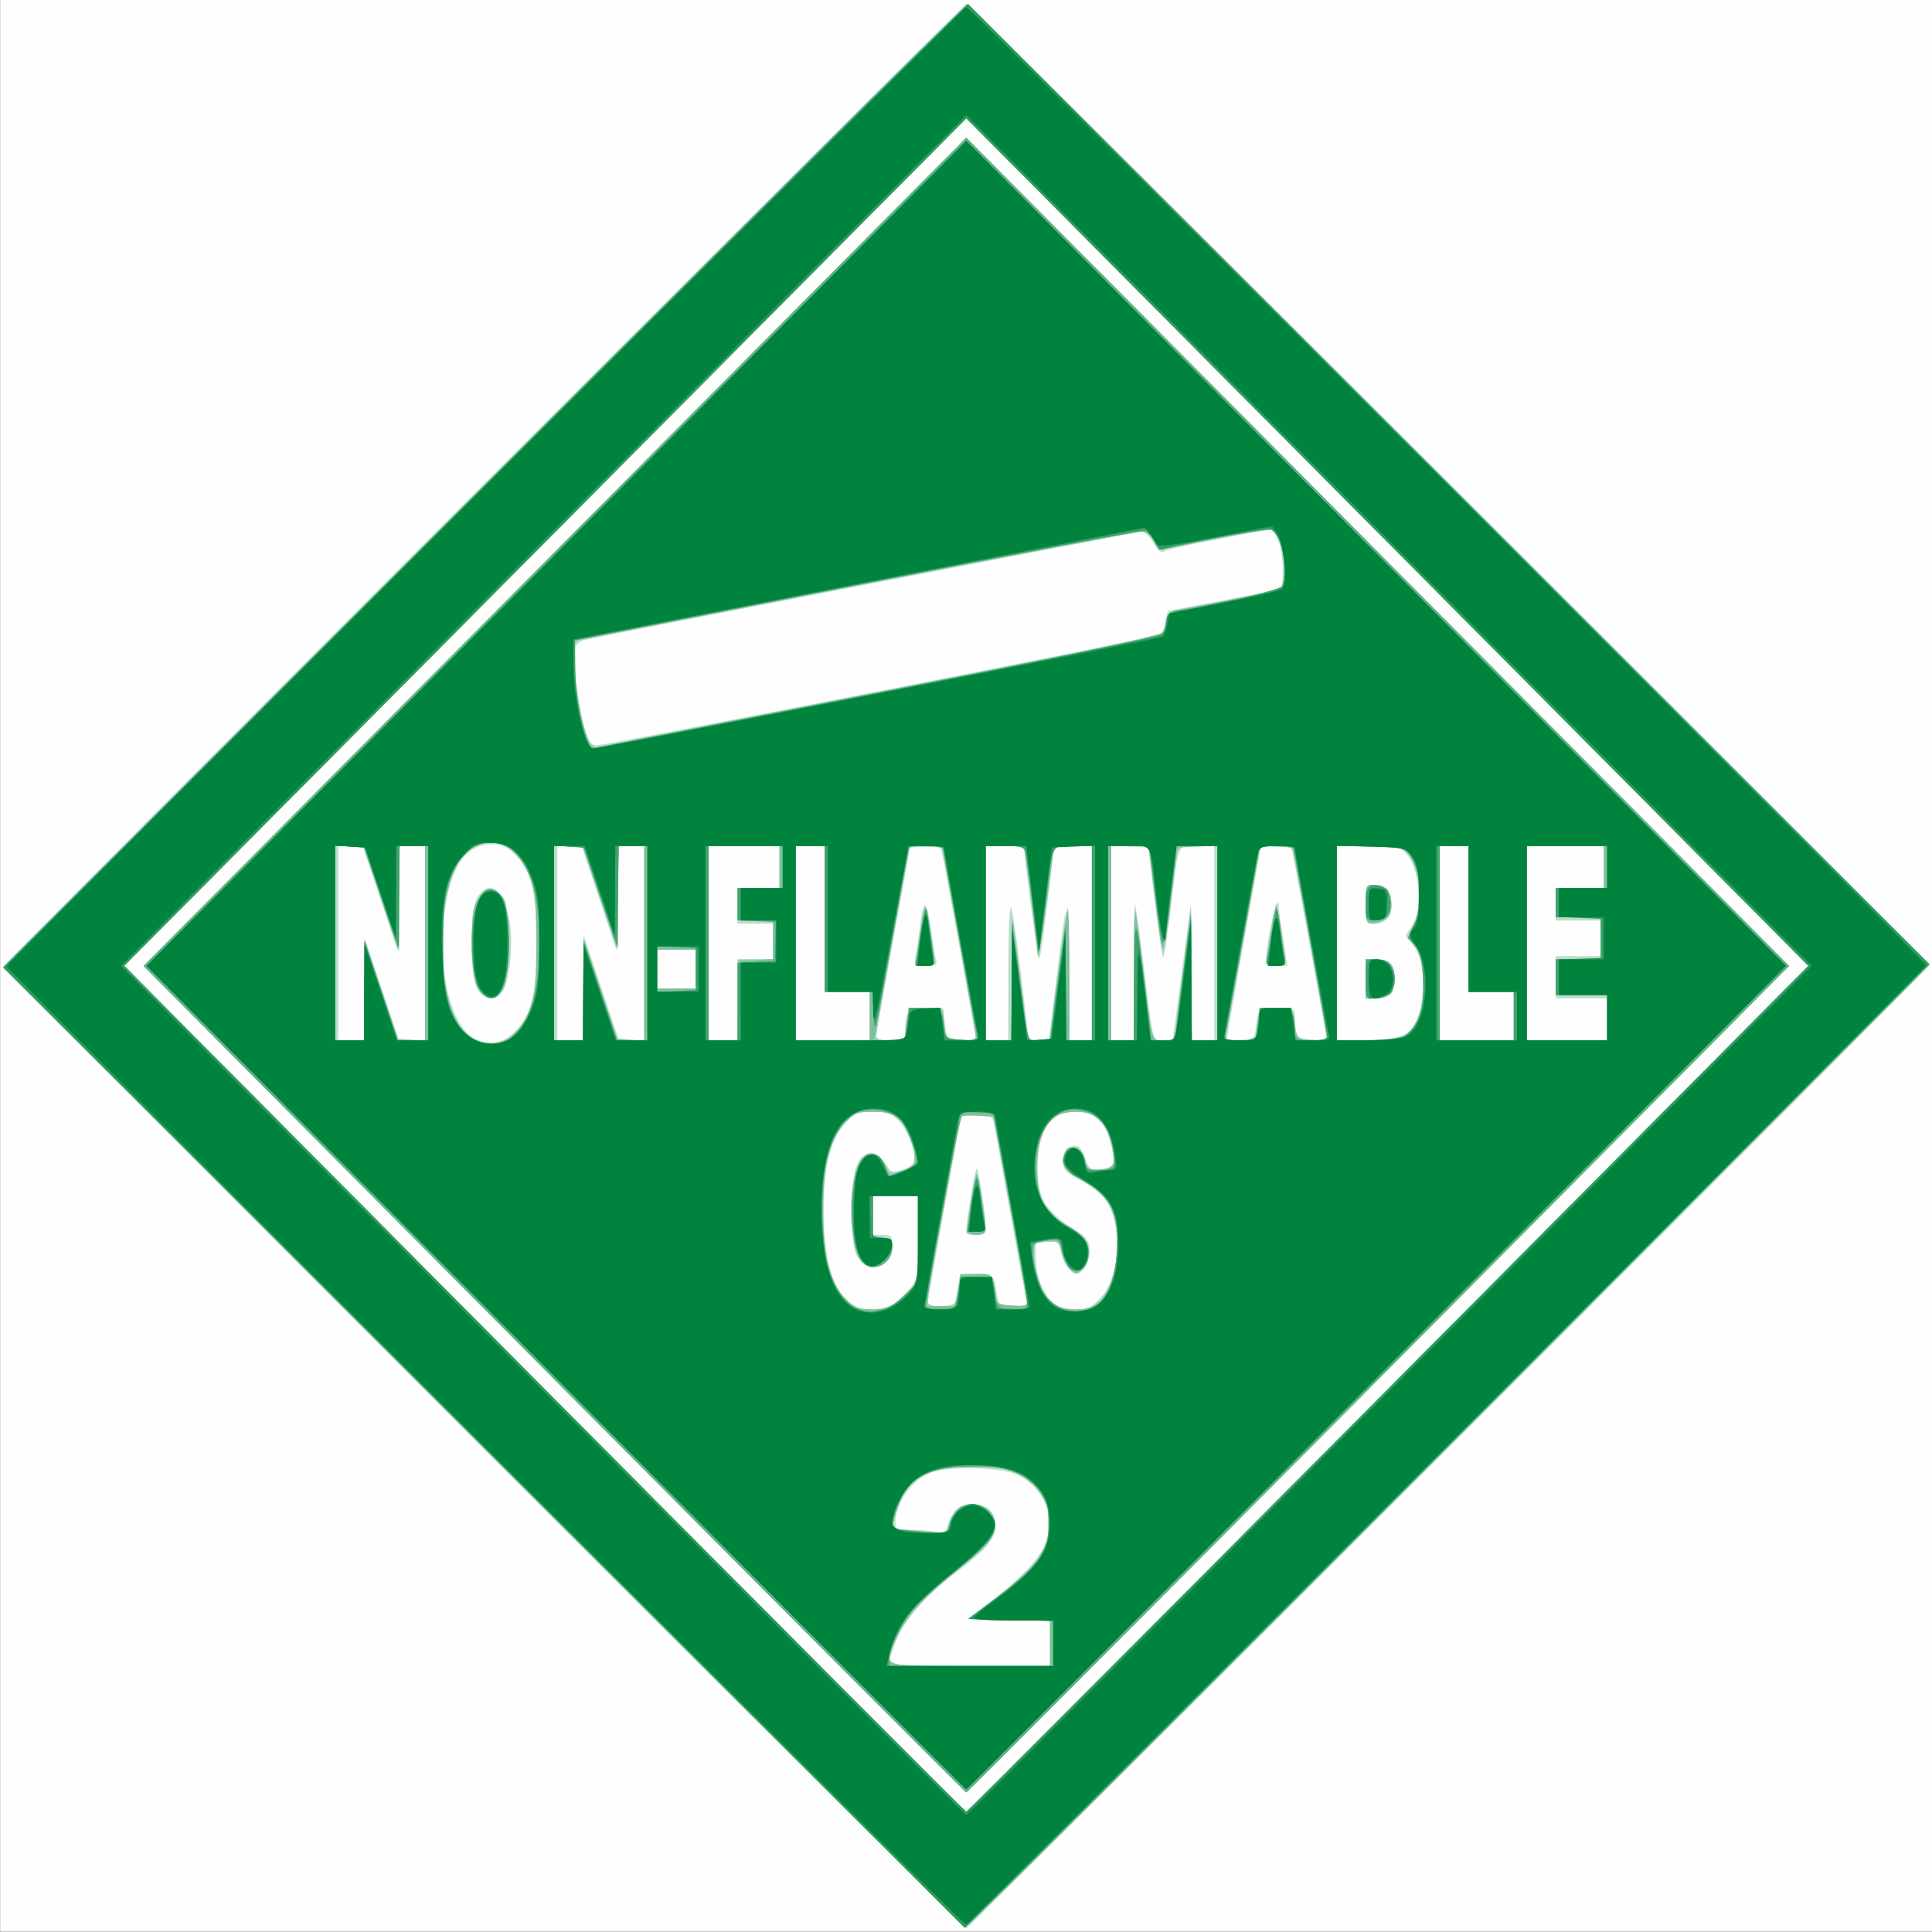 <?xml version="1.0" encoding="UTF-8" standalone="no"?>
<!-- Created with Inkscape (http://www.inkscape.org/) -->

<svg
   xmlns:dc="http://purl.org/dc/elements/1.1/"
   xmlns:cc="http://creativecommons.org/ns#"
   xmlns:rdf="http://www.w3.org/1999/02/22-rdf-syntax-ns#"
   xmlns:svg="http://www.w3.org/2000/svg"
   xmlns="http://www.w3.org/2000/svg"
   xmlns:sodipodi="http://sodipodi.sourceforge.net/DTD/sodipodi-0.dtd"
   xmlns:inkscape="http://www.inkscape.org/namespaces/inkscape"
   width="270.933mm"
   height="270.933mm"
   viewBox="0 0 270.933 270.933"
   version="1.1"
   id="svg119"
   inkscape:version="0.92.4 (5da689c313, 2019-01-14)"
   sodipodi:docname="Class_2_Non_Flammable_Gas.svg">
  <rect x="0" y="0" width="270.933" height="270.933" fill="#333333" stroke="none"/>
  <defs
     id="defs113" />
  <sodipodi:namedview
     id="base"
     pagecolor="#ffffff"
     bordercolor="#666666"
     borderopacity="1.0"
     inkscape:pageopacity="0.0"
     inkscape:pageshadow="2"
     inkscape:zoom="0.35"
     inkscape:cx="231.42853"
     inkscape:cy="332.28571"
     inkscape:document-units="mm"
     inkscape:current-layer="layer1"
     showgrid="false"
     inkscape:window-width="1920"
     inkscape:window-height="1017"
     inkscape:window-x="-8"
     inkscape:window-y="-8"
     inkscape:window-maximized="1" />
  <g
     inkscape:label="Layer 1"
     inkscape:groupmode="layer"
     id="layer1"
     transform="translate(-44.601,34.183)">
    <g
       id="g132"
       transform="matrix(1.707,0,0,1.718,-34.098,-170.016)">
      <path
         style="fill:#fefefe;stroke-width:0.265"
         d="M 46.113,157.905 V 79.059 h 79.375 79.375 v 78.846 78.846 h -79.375 -79.375 z"
         id="path148"
         inkscape:connector-curvature="0" />
      <path
         style="fill:#bbddcb;stroke-width:0.265"
         d="M 85.822,197.315 C 64.128,175.754 46.378,158.037 46.379,157.943 c 0.002,-0.201 78.793,-78.449 79.114,-78.568 0.224,-0.084 79.107,78.188 79.105,78.492 -0.001,0.2 -78.793,78.449 -79.114,78.568 -0.12,0.045 -17.968,-17.559 -39.662,-39.12 z M 160.149,192.433 194.676,157.905 160.082,123.31 125.488,88.716 90.894,123.31 56.3,157.905 90.828,192.433 c 18.99,18.991 34.587,34.528 34.661,34.528 0.073,0 15.67,-15.538 34.661,-34.528 z M 91.621,191.639 57.888,157.905 91.688,124.104 125.488,90.304 159.288,124.104 193.089,157.905 159.355,191.639 c -18.554,18.554 -33.794,33.735 -33.867,33.735 -0.073,0 -15.313,-15.181 -33.867,-33.735 z m 40.746,21.572 v -1.844 l -3.373,-0.074 -3.373,-0.074 1.582,-1.191 c 2.819,-2.122 4.551,-3.983 4.892,-5.255 0.622,-2.321 -0.336,-4.38 -2.494,-5.36 -1.209,-0.549 -5.145,-0.685 -6.77,-0.234 -1.618,0.449 -3.163,2.462 -3.163,4.119 0,0.594 0.1,0.644 1.29,0.644 0.709,0 1.646,0.071 2.081,0.158 0.704,0.141 0.812,0.075 0.98,-0.595 0.275,-1.101 0.911,-1.68 1.849,-1.68 1.232,0 2.002,0.654 2.002,1.699 0,1.141 -0.656,1.94 -3.156,3.842 -2.711,2.064 -4.367,3.948 -5.032,5.726 -0.299,0.799 -0.543,1.567 -0.543,1.707 0,0.156 2.553,0.255 6.615,0.255 h 6.615 z m -12.965,-27.657 c 0.422,-0.218 1.071,-0.795 1.442,-1.282 0.642,-0.841 0.675,-1.051 0.675,-4.234 v -3.348 h -1.852 -1.852 v 1.587 1.587 h 0.794 c 0.715,0 0.794,0.083 0.794,0.839 0,1.854 -1.981,2.515 -2.837,0.947 -0.6,-1.1 -0.669,-5.945 -0.103,-7.286 0.541,-1.283 1.209,-1.546 1.977,-0.779 0.341,0.341 0.668,0.761 0.726,0.932 0.161,0.478 2.09,-0.184 2.088,-0.717 -0.004,-1.006 -0.636,-2.552 -1.326,-3.242 -0.63,-0.63 -0.967,-0.748 -2.127,-0.748 -1.225,0 -1.473,0.1 -2.227,0.9 -1.238,1.313 -1.811,3.58 -1.811,7.17 0,5.176 1.351,8.07 3.766,8.07 0.609,0 1.451,-0.178 1.873,-0.397 z m 17.062,-0.472 c 1.062,-1.062 1.606,-3.266 1.348,-5.46 -0.27,-2.298 -0.911,-3.119 -3.564,-4.573 -0.639,-0.35 -0.823,-0.629 -0.823,-1.247 0,-0.808 0.617,-1.384 1.242,-1.159 0.174,0.062 0.451,0.523 0.616,1.023 0.306,0.927 0.616,1.054 1.798,0.738 0.555,-0.149 0.596,-0.266 0.432,-1.253 -0.381,-2.3 -1.326,-3.338 -3.039,-3.338 -2.096,0 -3.16,1.582 -3.163,4.705 -7.9e-4,0.769 0.159,1.783 0.356,2.253 0.38,0.91 1.686,2.151 3.021,2.873 0.886,0.478 1.142,1.262 0.78,2.385 -0.474,1.472 -1.874,0.991 -2.202,-0.757 -0.16,-0.852 -0.225,-0.899 -1.13,-0.824 l -0.96,0.08 0.035,1.369 c 0.042,1.643 0.778,3.267 1.685,3.718 0.364,0.181 1.12,0.331 1.68,0.333 0.802,0.003 1.204,-0.181 1.888,-0.865 z m -11.914,0.274 c 0.057,-0.182 0.178,-0.777 0.268,-1.323 0.165,-0.992 0.165,-0.992 1.484,-0.992 1.405,0 1.418,0.013 1.691,1.654 0.162,0.974 0.186,0.992 1.349,0.992 1.09,0 1.173,-0.047 1.051,-0.595 -0.073,-0.327 -0.672,-3.572 -1.331,-7.21 -0.659,-3.638 -1.259,-6.882 -1.333,-7.21 -0.116,-0.515 -0.303,-0.595 -1.394,-0.595 h -1.26 l -1.388,7.607 c -0.763,4.184 -1.385,7.696 -1.381,7.805 0.012,0.345 2.133,0.22 2.244,-0.132 z m 0.944,-5.953 c 0.008,-0.735 0.705,-4.833 0.845,-4.973 0.134,-0.134 0.738,3.829 0.738,4.841 -2.6e-4,0.485 -0.147,0.595 -0.794,0.595 -0.582,0 -0.792,-0.124 -0.788,-0.463 z M 88.612,163.069 c 1.218,-1.39 1.554,-2.906 1.554,-7.017 0,-4.135 -0.333,-5.618 -1.59,-7.071 -0.762,-0.881 -1.004,-0.999 -2.063,-0.999 -2.179,0 -3.433,1.861 -3.917,5.812 -0.552,4.516 0.573,9.069 2.48,10.039 1.276,0.648 2.535,0.376 3.535,-0.764 z m -3.269,-3.235 c -0.684,-1.044 -0.684,-6.52 0,-7.564 0.96,-1.466 2.146,-0.639 2.599,1.813 0.331,1.789 0.103,4.657 -0.457,5.74 -0.503,0.973 -1.508,0.979 -2.142,0.012 z m -9.312,-0.012 0.021,-4.167 1.389,4.101 1.389,4.101 1.104,0.081 1.104,0.081 v -7.953 -7.953 h -1.052 -1.052 l -0.073,4.299 -0.073,4.299 -1.449,-4.299 -1.449,-4.299 h -0.998 -0.998 v 7.938 7.938 h 1.058 1.058 l 0.021,-4.167 z m 17.992,-0.132 0.021,-4.299 1.456,4.299 1.456,4.299 h 1.036 1.036 v -7.938 -7.938 h -1.052 -1.052 l -0.073,4.299 -0.073,4.299 -1.449,-4.299 -1.449,-4.299 h -0.998 -0.998 v 7.938 7.938 h 1.058 1.058 l 0.021,-4.299 z m 12.679,0.992 v -3.307 h 1.455 1.455 v -1.455 -1.455 h -1.455 -1.455 v -1.455 -1.455 h 1.72 1.72 v -1.72 -1.72 h -2.91 -2.91 v 7.938 7.938 h 1.191 1.191 z m 10.848,1.323 v -1.984 h -1.852 -1.852 v -5.953 -5.953 h -1.191 -1.191 v 7.938 7.938 h 3.043 3.043 z m 2.914,1.257 c 0.008,-1.693 0.209,-1.918 1.713,-1.918 h 1.39 l 0.175,1.323 0.175,1.323 h 1.182 c 0.65,0 1.182,-0.064 1.182,-0.142 0,-0.19 -2.61,-14.378 -2.788,-15.152 -0.125,-0.545 -0.271,-0.601 -1.38,-0.529 l -1.241,0.08 -1.389,7.541 c -0.764,4.147 -1.392,7.689 -1.397,7.871 -0.005,0.217 0.402,0.331 1.183,0.331 1.122,0 1.191,-0.042 1.194,-0.728 z m 0.884,-6.218 c 0.084,-0.473 0.232,-1.515 0.329,-2.315 0.286,-2.361 0.542,-2.352 0.879,0.03 0.173,1.22 0.376,2.427 0.45,2.682 0.112,0.382 -0.035,0.463 -0.837,0.463 -0.953,0 -0.97,-0.018 -0.821,-0.86 z m 7.587,1.323 c 0.004,-3.129 0.105,-5.446 0.228,-5.226 0.121,0.218 0.498,2.748 0.838,5.622 l 0.618,5.226 h 0.83 0.83 l 0.597,-4.961 c 0.869,-7.229 1.027,-7.348 1.054,-0.794 l 0.024,5.755 h 0.926 0.926 v -7.938 -7.938 h -1.544 -1.544 l -0.453,3.77 c -0.504,4.2 -0.715,5.556 -0.842,5.429 -0.089,-0.089 -1.172,-8.28 -1.173,-8.868 -3.5e-4,-0.228 -0.495,-0.331 -1.588,-0.331 h -1.587 v 7.938 7.938 h 0.926 0.926 z m 10.311,0.022 c 0,-3.08 0.047,-5.551 0.105,-5.49 0.058,0.061 0.356,2.134 0.662,4.608 0.861,6.948 0.743,6.482 1.637,6.482 0.424,0 0.78,-0.03 0.792,-0.066 0.012,-0.036 0.355,-2.566 0.763,-5.622 l 0.741,-5.556 0.031,5.622 0.031,5.622 h 0.926 0.926 v -7.938 -7.938 h -1.422 c -1.674,0 -1.481,-0.473 -2.181,5.35 -0.258,2.142 -0.529,3.835 -0.603,3.761 -0.074,-0.074 -0.379,-2.124 -0.678,-4.556 l -0.544,-4.422 -1.52,-0.079 -1.52,-0.079 v 7.951 7.951 h 0.926 0.926 z m 9.996,4.807 c 0.205,-1.828 0.228,-1.852 1.783,-1.852 1.405,0 1.45,0.023 1.454,0.728 0.008,1.633 0.232,1.918 1.503,1.918 1.149,0 1.177,-0.02 1.027,-0.728 -0.084,-0.4 -0.631,-3.347 -1.215,-6.548 -0.584,-3.201 -1.188,-6.446 -1.342,-7.21 l -0.28,-1.389 -1.238,5.3e-4 -1.238,5.3e-4 -1.398,7.739 c -0.769,4.256 -1.394,7.835 -1.389,7.952 0.005,0.118 0.514,0.177 1.133,0.132 0.977,-0.071 1.134,-0.168 1.199,-0.743 z m 0.852,-5.545 c 0,-1.623 1.019,-6.102 1.056,-4.641 0.007,0.291 0.173,1.511 0.368,2.712 l 0.355,2.183 h -0.889 c -0.489,0 -0.889,-0.114 -0.889,-0.254 z m 10.855,6.077 c 1.219,-0.339 1.822,-1.385 2.017,-3.498 0.176,-1.912 -0.201,-3.618 -0.951,-4.296 -0.512,-0.464 -0.512,-0.474 0.038,-1.218 1.119,-1.513 0.586,-5.57 -0.831,-6.328 -0.28,-0.15 -1.588,-0.272 -2.908,-0.272 h -2.399 v 7.938 7.938 l 2.051,-0.002 c 1.128,-8e-4 2.47,-0.118 2.983,-0.261 z m -2.653,-4.765 v -1.587 h 0.873 c 1.123,0 1.508,0.405 1.508,1.587 0,1.182 -0.385,1.587 -1.508,1.587 h -0.873 z m 0,-6.085 c 0,-1.562 0.012,-1.587 0.741,-1.587 1.001,0 1.376,0.444 1.376,1.631 0,1.056 -0.496,1.544 -1.57,1.544 -0.492,0 -0.547,-0.16 -0.547,-1.587 z m 12.171,9.128 v -1.984 h -1.852 -1.852 v -5.953 -5.953 h -1.191 -1.191 v 7.938 7.938 h 3.043 3.043 z m 7.673,0.265 v -1.72 h -2.117 -2.117 v -1.72 -1.72 h 1.852 1.852 v -1.455 -1.455 h -1.852 -1.852 v -1.323 -1.323 h 1.984 1.984 v -1.72 -1.72 h -3.175 -3.175 v 7.938 7.938 h 3.307 3.307 z m -74.877,-4.101 v -1.587 h -1.587 -1.587 v 1.587 1.587 h 1.587 1.587 z m 15.287,-22.727 c 12.555,-2.448 22.897,-4.521 22.983,-4.607 0.086,-0.086 0.236,-0.548 0.334,-1.028 l 0.178,-0.872 4.686,-0.892 4.686,-0.892 0.048,-0.829 c 0.136,-2.37 -0.485,-4.272 -1.318,-4.036 -0.247,0.07 -2.176,0.449 -4.286,0.842 -2.11,0.393 -3.972,0.822 -4.137,0.952 -0.201,0.158 -0.483,-0.072 -0.851,-0.696 -0.303,-0.513 -0.727,-0.933 -0.943,-0.933 -0.344,0 -44.346,8.504 -45.844,8.86 -0.318,0.075 -0.654,0.377 -0.747,0.67 -0.221,0.695 0.284,4.805 0.805,6.56 0.334,1.124 0.514,1.372 0.993,1.364 0.322,-0.005 10.857,-2.013 23.412,-4.461 z"
         id="path146"
         inkscape:connector-curvature="0" />
      <path
         style="fill:#9aceb2;stroke-width:0.265"
         d="M 85.931,197.358 C 64.249,175.836 46.51,158.125 46.51,157.999 c 0,-0.299 78.717,-78.543 79.018,-78.543 0.31,0 79.105,78.227 79.011,78.442 -0.098,0.226 -78.804,78.437 -79.019,78.523 -0.093,0.037 -17.908,-17.542 -39.589,-39.063 z M 160.149,192.433 194.676,157.905 160.082,123.31 125.488,88.716 90.894,123.31 56.3,157.905 90.828,192.433 c 18.99,18.991 34.587,34.528 34.661,34.528 0.073,0 15.67,-15.538 34.661,-34.528 z M 91.621,191.639 57.888,157.905 91.688,124.104 125.488,90.304 159.288,124.104 193.089,157.905 159.355,191.639 c -18.554,18.554 -33.794,33.735 -33.867,33.735 -0.073,0 -15.313,-15.181 -33.867,-33.735 z m 40.746,21.572 v -1.844 l -3.373,-0.074 -3.373,-0.074 1.984,-1.494 c 1.091,-0.822 2.425,-1.953 2.964,-2.514 2.329,-2.424 2.376,-5.185 0.124,-7.162 -1.147,-1.007 -2.241,-1.274 -5.1,-1.242 -3.479,0.039 -5.197,1.167 -5.946,3.905 -0.153,0.56 -0.241,1.05 -0.195,1.088 0.046,0.038 1.052,0.147 2.237,0.242 2.145,0.172 2.154,0.17 2.322,-0.5 0.562,-2.239 3.859,-2.228 3.859,0.012 0,0.972 -0.601,1.749 -2.457,3.176 -2.897,2.227 -4.7,4.129 -5.51,5.81 -1.299,2.7 -1.734,2.514 5.85,2.514 h 6.615 v -1.844 z m -12.004,-28.416 1.156,-1.156 v -3.474 -3.474 h -1.852 -1.852 v 1.72 1.72 h 0.794 c 0.684,0 0.794,0.098 0.794,0.707 0,1.411 -1.557,2.197 -2.494,1.259 -0.642,-0.642 -0.814,-1.609 -0.798,-4.479 0.018,-3.211 0.492,-4.45 1.652,-4.316 0.468,0.054 0.829,0.33 1.058,0.81 0.392,0.822 0.451,0.838 1.602,0.437 0.93,-0.324 1.021,-0.74 0.524,-2.399 -0.505,-1.685 -1.359,-2.338 -3.061,-2.338 -1.284,0 -1.544,0.098 -2.324,0.878 -1.317,1.317 -1.83,3.332 -1.83,7.191 0,3.86 0.513,5.874 1.83,7.191 0.771,0.771 1.048,0.878 2.263,0.878 1.282,0 1.47,-0.086 2.54,-1.156 z m 16.07,0.398 c 1.824,-1.904 1.967,-6.648 0.258,-8.552 -0.268,-0.299 -1.113,-0.898 -1.877,-1.331 -1.365,-0.773 -1.603,-1.194 -1.228,-2.17 0.356,-0.927 1.691,-0.275 1.691,0.825 0,0.534 0.13,0.609 1.067,0.609 1.307,0 1.477,-0.339 1.054,-2.1 -0.454,-1.892 -1.261,-2.663 -2.787,-2.663 -0.671,0 -1.461,0.129 -1.755,0.286 -0.872,0.467 -1.536,2.287 -1.536,4.212 0,2.413 0.638,3.713 2.279,4.647 1.611,0.917 1.943,1.325 1.943,2.396 0,0.79 -0.551,1.688 -1.036,1.688 -0.394,0 -1.023,-0.933 -1.204,-1.786 -0.169,-0.793 -0.264,-0.86 -1.22,-0.86 -1.026,0 -1.037,0.011 -1.037,1.011 0,1.454 0.735,3.402 1.516,4.016 0.454,0.357 1.073,0.529 1.91,0.529 1.017,0 1.367,-0.135 1.964,-0.758 z m -11.632,-0.83 0.175,-1.323 h 1.309 c 1.396,0 1.44,0.049 1.642,1.852 0.066,0.59 0.211,0.67 1.346,0.743 l 1.272,0.081 -0.159,-0.875 c -0.087,-0.481 -0.725,-3.971 -1.417,-7.754 l -1.258,-6.879 -1.376,-0.08 c -0.757,-0.044 -1.376,0.016 -1.376,0.133 0,0.117 -0.594,3.427 -1.321,7.356 -0.726,3.929 -1.322,7.351 -1.323,7.606 -0.002,0.371 0.228,0.463 1.154,0.463 h 1.157 z m 0.688,-4.696 c 0.003,-0.331 0.525,-3.584 0.711,-4.432 0.146,-0.668 0.226,-0.478 0.504,1.191 0.534,3.211 0.506,3.44 -0.423,3.44 -0.437,0 -0.793,-0.089 -0.792,-0.198 z M 88.452,163.253 c 1.429,-1.429 1.714,-2.65 1.714,-7.333 0,-4.571 -0.349,-5.921 -1.878,-7.264 -1.676,-1.471 -3.767,-0.842 -4.848,1.46 -0.874,1.86 -1.254,5.389 -0.891,8.271 0.494,3.917 1.826,5.864 4.011,5.867 0.679,7.9e-4 1.129,-0.237 1.893,-1.001 z m -3.101,-3.562 c -0.588,-1.093 -0.666,-5.704 -0.118,-7.003 0.471,-1.116 1.251,-1.361 1.987,-0.624 0.517,0.517 0.564,0.847 0.564,3.969 0,2.977 -0.063,3.474 -0.504,3.961 -0.722,0.798 -1.394,0.693 -1.93,-0.303 z m -9.32,0.132 0.021,-4.167 1.389,4.101 1.389,4.101 1.104,0.081 1.104,0.081 v -7.953 -7.953 h -1.058 -1.058 l -0.021,4.299 -0.021,4.299 -1.456,-4.299 -1.456,-4.299 H 74.798 73.63 v 7.938 7.938 h 1.191 1.191 l 0.021,-4.167 z m 17.992,0 0.021,-4.167 1.389,4.101 1.389,4.101 1.104,0.081 1.104,0.081 v -7.953 -7.953 h -1.052 -1.052 l -0.073,4.167 -0.073,4.167 -1.411,-4.167 -1.411,-4.167 h -1.169 -1.169 v 7.938 7.938 h 1.191 1.191 l 0.021,-4.167 z m 12.679,0.86 v -3.307 h 1.455 1.455 v -1.587 -1.587 h -1.455 -1.455 v -1.323 -1.323 h 1.72 1.72 v -1.72 -1.72 h -2.91 -2.91 v 7.938 7.938 h 1.191 1.191 z m 10.848,1.323 v -1.984 h -1.852 -1.852 v -5.953 -5.953 h -1.191 -1.191 v 7.938 7.938 h 3.043 3.043 z m 3.018,0.661 0.175,-1.323 h 1.446 c 1.4,0 1.446,0.023 1.45,0.728 0.008,1.626 0.234,1.918 1.482,1.918 0.935,0 1.156,-0.09 1.142,-0.463 -0.01,-0.255 -0.638,-3.797 -1.397,-7.871 l -1.38,-7.408 -1.319,-0.078 -1.319,-0.078 -1.39,7.618 c -0.764,4.19 -1.387,7.767 -1.384,7.949 0.003,0.213 0.416,0.331 1.162,0.331 h 1.157 z m 0.686,-4.846 c 0,-0.101 0.47,-2.855 0.708,-4.15 0.159,-0.862 0.194,-0.798 0.509,0.926 0.548,3.001 0.509,3.307 -0.423,3.307 -0.437,0 -0.794,-0.038 -0.794,-0.084 z m 7.969,1.076 0.032,-5.093 0.343,2.514 c 0.188,1.382 0.485,3.674 0.659,5.093 l 0.317,2.58 h 0.896 c 0.493,0 0.897,-0.089 0.897,-0.198 0.004,-0.729 1.338,-10.489 1.448,-10.6 0.076,-0.076 0.138,2.323 0.138,5.33 v 5.468 h 0.926 0.926 v -7.938 -7.938 h -1.587 c -0.873,0 -1.588,0.089 -1.588,0.198 -0.002,0.626 -1.107,8.67 -1.205,8.768 -0.065,0.065 -0.118,-0.051 -0.118,-0.257 -1.7e-4,-0.206 -0.238,-2.22 -0.529,-4.476 -0.291,-2.256 -0.529,-4.131 -0.529,-4.167 -1.6e-4,-0.036 -0.715,-0.066 -1.588,-0.066 h -1.587 v 7.938 7.938 h 1.058 1.058 z m 10.022,-0.243 c 0,-2.935 0.048,-5.286 0.106,-5.226 0.058,0.061 0.36,2.194 0.67,4.74 0.752,6.174 0.65,5.821 1.689,5.821 h 0.868 l 0.681,-5.358 0.681,-5.358 0.034,5.358 0.034,5.358 h 1.058 1.058 v -7.938 -7.938 h -1.57 c -1.268,0 -1.595,0.089 -1.701,0.463 -0.072,0.255 -0.342,2.287 -0.6,4.517 -0.258,2.23 -0.545,3.837 -0.638,3.572 -0.093,-0.265 -0.389,-2.297 -0.658,-4.517 l -0.489,-4.035 h -1.537 -1.537 v 7.938 7.938 h 0.926 0.926 z m 10.163,3.999 0.177,-1.336 1.378,0.08 c 1.249,0.072 1.385,0.142 1.452,0.741 0.199,1.777 0.261,1.852 1.518,1.852 0.652,0 1.186,-0.07 1.186,-0.155 0,-0.297 -2.667,-14.796 -2.806,-15.257 -0.109,-0.359 -0.432,-0.463 -1.445,-0.463 -0.866,0 -1.306,0.111 -1.308,0.331 -0.001,0.182 -0.637,3.754 -1.413,7.938 l -1.41,7.607 h 1.246 1.246 z m 0.769,-5.344 c 0.078,-0.327 0.224,-1.31 0.326,-2.183 0.286,-2.463 0.535,-2.489 0.871,-0.088 0.413,2.955 0.429,2.866 -0.515,2.866 -0.718,0 -0.805,-0.075 -0.681,-0.595 z m 11.137,6.311 c 1.245,-0.52 1.841,-2.143 1.7,-4.632 -0.079,-1.394 -0.252,-2.054 -0.699,-2.659 -0.559,-0.756 -0.57,-0.852 -0.186,-1.594 0.936,-1.81 0.709,-4.759 -0.464,-6.025 -0.5,-0.54 -0.795,-0.595 -3.151,-0.595 h -2.6 v 7.938 7.938 h 2.257 c 1.335,0 2.619,-0.151 3.143,-0.37 z m -3.019,-4.657 v -1.587 h 0.873 c 1.123,0 1.508,0.405 1.508,1.587 0,1.182 -0.385,1.587 -1.508,1.587 h -0.873 z m 0,-6.085 c 0,-1.583 0.002,-1.587 0.784,-1.587 0.864,0 1.332,0.591 1.332,1.683 0,0.838 -0.646,1.492 -1.474,1.492 -0.609,0 -0.643,-0.083 -0.643,-1.587 z m 12.171,9.128 v -1.984 h -1.852 -1.852 v -5.953 -5.953 h -1.191 -1.191 v 7.938 7.938 h 3.043 3.043 z m 7.673,0.132 v -1.852 h -2.117 -2.117 v -1.455 -1.455 h 1.852 1.852 v -1.72 -1.72 h -1.852 -1.852 v -1.191 -1.191 h 1.984 1.984 v -1.72 -1.72 h -3.175 -3.175 v 7.938 7.938 h 3.307 3.307 z m -74.877,-3.969 v -1.587 h -1.587 -1.587 v 1.587 1.587 h 1.587 1.587 z m 14.936,-22.625 c 12.362,-2.398 22.69,-4.429 22.952,-4.512 0.262,-0.083 0.546,-0.471 0.632,-0.861 0.086,-0.39 0.183,-0.823 0.217,-0.961 0.033,-0.138 1.489,-0.512 3.236,-0.831 1.746,-0.319 3.845,-0.719 4.665,-0.889 l 1.49,-0.309 0.178,-1.186 c 0.172,-1.15 -0.384,-3.331 -0.937,-3.673 -0.119,-0.073 -2.268,0.265 -4.776,0.753 l -4.56,0.886 -0.429,-0.754 c -0.268,-0.471 -0.648,-0.754 -1.015,-0.755 -0.48,-10e-4 -44.074,8.388 -46.047,8.861 -0.525,0.126 -0.594,0.307 -0.586,1.527 0.012,1.767 0.6,5.068 1.127,6.326 0.302,0.719 0.534,0.943 0.892,0.856 0.266,-0.064 10.599,-2.079 22.961,-4.478 z"
         id="path144"
         inkscape:connector-curvature="0" />
      <path
         style="fill:#7ec09d;stroke-width:0.265"
         d="M 85.851,197.23 46.348,158.037 80.825,123.707 C 99.787,104.825 117.624,87.129 120.462,84.381 l 5.161,-4.996 39.502,39.193 39.502,39.193 -34.476,34.33 c -18.962,18.882 -36.799,36.578 -39.637,39.326 l -5.161,4.995 z M 160.149,192.433 194.676,157.905 160.082,123.31 125.488,88.716 90.894,123.31 56.3,157.905 90.828,192.433 c 18.99,18.991 34.587,34.528 34.661,34.528 0.073,0 15.67,-15.538 34.661,-34.528 z m -68.518,-0.785 -33.725,-33.725 33.79,-33.809 33.79,-33.809 33.796,33.806 33.796,33.806 -33.728,33.728 c -18.55,18.551 -33.788,33.728 -33.861,33.728 -0.073,0 -15.309,-15.176 -33.858,-33.725 z m 40.737,21.563 v -1.844 l -3.373,-0.074 -3.373,-0.074 2.582,-1.941 c 1.75,-1.315 2.808,-2.327 3.283,-3.137 1.543,-2.634 0.866,-5.423 -1.624,-6.689 -1.155,-0.587 -1.641,-0.667 -3.969,-0.657 -3.058,0.014 -4.535,0.57 -5.445,2.049 -0.499,0.812 -1.171,2.808 -0.996,2.959 0.046,0.039 1.045,0.153 2.221,0.252 l 2.137,0.18 0.417,-1.061 c 0.303,-0.771 0.615,-1.111 1.141,-1.243 1.044,-0.262 2.054,0.181 2.354,1.034 0.402,1.144 -0.352,2.174 -3.326,4.54 -2.819,2.242 -4.221,3.887 -4.861,5.703 -0.696,1.973 -1.118,1.847 6.219,1.847 h 6.615 z m -12.033,-28.352 1.185,-1.092 v -3.538 -3.538 h -1.852 -1.852 v 1.72 1.72 h 0.811 c 0.754,0 0.805,0.06 0.728,0.852 -0.059,0.604 -0.293,0.969 -0.808,1.257 -0.86,0.48 -1.466,0.214 -2.002,-0.878 -0.513,-1.046 -0.689,-4.062 -0.335,-5.764 0.494,-2.377 1.876,-3.105 2.633,-1.387 l 0.364,0.825 1.025,-0.403 c 0.86,-0.338 1.025,-0.525 1.025,-1.165 0,-0.979 -0.595,-2.398 -1.3,-3.103 -0.435,-0.435 -0.883,-0.552 -2.112,-0.552 -1.452,0 -1.616,0.064 -2.374,0.927 -1.258,1.432 -1.747,3.433 -1.747,7.143 0,3.852 0.516,5.868 1.84,7.191 0.766,0.766 1.052,0.878 2.234,0.878 1.22,0 1.473,-0.109 2.54,-1.092 z m 15.753,0.819 c 1.277,-0.683 2.126,-4.01 1.718,-6.731 -0.223,-1.488 -1.456,-2.989 -3.042,-3.705 -1.123,-0.506 -1.485,-1.111 -1.201,-2.007 0.276,-0.87 1.265,-0.561 1.575,0.491 0.241,0.82 0.32,0.868 1.323,0.794 1.241,-0.091 1.417,-0.533 0.931,-2.337 -0.449,-1.669 -1.289,-2.371 -2.837,-2.371 -2.332,0 -3.246,1.283 -3.246,4.56 0,2.274 0.519,3.477 1.879,4.355 1.998,1.289 2.354,1.68 2.354,2.574 0,0.517 -0.204,1.05 -0.508,1.324 -0.483,0.437 -0.533,0.434 -1.044,-0.076 -0.295,-0.295 -0.61,-0.932 -0.701,-1.416 -0.158,-0.842 -0.209,-0.876 -1.205,-0.781 -1.003,0.096 -1.04,0.134 -1.039,1.064 0.002,1.518 0.512,2.974 1.326,3.788 0.607,0.607 0.981,0.748 1.977,0.748 0.676,0 1.458,-0.123 1.739,-0.273 z m -11.24,-1.248 0.243,-1.257 1.248,-0.08 c 1.34,-0.086 1.382,-0.038 1.588,1.8 0.066,0.589 0.212,0.67 1.331,0.742 0.904,0.058 1.252,-0.016 1.241,-0.265 -0.008,-0.19 -0.635,-3.679 -1.393,-7.754 l -1.377,-7.408 -1.386,-0.08 c -0.762,-0.044 -1.388,0.016 -1.39,0.132 -0.002,0.117 -0.639,3.635 -1.414,7.819 l -1.41,7.607 h 1.237 1.237 z m 0.801,-4.781 c -0.145,-0.234 0.479,-4.48 0.689,-4.69 0.114,-0.114 0.738,3.762 0.738,4.576 -2.6e-4,0.364 -1.212,0.461 -1.426,0.114 z M 87.909,163.862 c 0.481,-0.249 1.033,-0.951 1.508,-1.918 0.731,-1.488 0.749,-1.634 0.749,-5.891 0,-4.257 -0.019,-4.403 -0.749,-5.891 -1.064,-2.168 -2.612,-2.844 -4.398,-1.92 -1.051,0.544 -1.818,1.904 -2.267,4.022 -0.696,3.284 -0.33,7.956 0.793,10.128 0.839,1.622 2.795,2.282 4.363,1.471 z m -2.221,-3.727 c -0.635,-0.635 -0.813,-1.599 -0.812,-4.395 5.3e-4,-2.191 0.081,-2.669 0.558,-3.307 0.758,-1.016 1.451,-0.955 2.035,0.18 0.691,1.341 0.558,6.557 -0.189,7.382 -0.6,0.663 -1.032,0.701 -1.592,0.14 z m -9.654,-0.18 0.022,-4.035 1.36,4.035 1.36,4.035 h 1.131 1.131 v -7.938 -7.938 H 79.986 78.935 l -0.073,4.167 -0.073,4.167 -1.411,-4.167 -1.411,-4.167 H 74.798 73.63 v 7.938 7.938 h 1.191 1.191 l 0.022,-4.035 z m 17.99,-0.132 0.021,-4.167 1.389,4.101 1.389,4.101 1.104,0.081 1.104,0.081 v -7.953 -7.953 h -1.052 -1.052 l -0.073,4.167 -0.073,4.167 -1.411,-4.167 -1.411,-4.167 h -1.169 -1.169 v 7.938 7.938 h 1.191 1.191 l 0.021,-4.167 z m 12.737,0.926 0.074,-3.241 1.389,-0.08 1.389,-0.08 v -1.574 -1.574 h -1.455 -1.455 v -1.323 -1.323 h 1.72 1.72 v -1.72 -1.72 h -2.91 -2.91 v 7.938 7.938 h 1.182 1.182 z m 10.79,1.257 v -1.984 h -1.852 -1.852 v -5.953 -5.953 h -1.191 -1.191 v 7.938 7.938 h 3.043 3.043 z m 3.044,0.649 0.184,-1.336 1.362,0.079 c 1.232,0.071 1.37,0.142 1.437,0.741 0.199,1.777 0.261,1.852 1.518,1.852 0.652,0 1.189,-0.089 1.194,-0.198 0.005,-0.109 -0.62,-3.681 -1.389,-7.937 l -1.398,-7.738 -1.389,-5.3e-4 c -0.934,-2.7e-4 -1.39,0.108 -1.392,0.33 -0.001,0.182 -0.637,3.754 -1.413,7.938 l -1.41,7.607 h 1.256 1.256 l 0.184,-1.336 z m 0.758,-5.213 c 0.074,-0.255 0.217,-1.177 0.318,-2.051 0.311,-2.684 0.524,-2.776 0.86,-0.37 0.415,2.971 0.43,2.884 -0.502,2.884 -0.648,0 -0.784,-0.093 -0.677,-0.463 z m 7.869,1.587 0.031,-4.961 0.619,4.63 c 0.34,2.547 0.624,4.779 0.631,4.961 0.007,0.199 0.38,0.331 0.938,0.331 0.509,0 0.927,-0.03 0.927,-0.066 0.011,-0.692 1.351,-10.37 1.448,-10.467 0.076,-0.076 0.138,2.263 0.138,5.198 v 5.336 h 0.926 0.926 v -7.938 -7.938 h -1.587 c -0.873,0 -1.588,0.089 -1.588,0.198 -0.001,0.689 -1.076,8.374 -1.186,8.485 -0.075,0.075 -0.136,-0.037 -0.136,-0.25 0,-0.445 -0.725,-6.293 -0.939,-7.574 -0.143,-0.858 -0.147,-0.86 -1.719,-0.86 h -1.576 v 7.938 7.938 h 1.058 1.058 z m 10.024,-0.375 c 0,-2.935 0.048,-5.286 0.106,-5.226 0.058,0.061 0.36,2.194 0.67,4.74 0.752,6.174 0.65,5.821 1.689,5.821 h 0.868 l 0.681,-5.358 0.681,-5.358 0.034,5.358 0.034,5.358 h 1.058 1.058 v -7.95 -7.95 l -1.654,0.079 -1.654,0.079 -0.542,4.366 c -0.298,2.401 -0.617,4.128 -0.707,3.836 -0.091,-0.291 -0.371,-2.285 -0.624,-4.432 l -0.459,-3.903 h -1.546 -1.546 v 7.938 7.938 h 0.926 0.926 z m 10.161,4.013 0.175,-1.323 h 1.309 c 1.396,0 1.44,0.049 1.642,1.852 0.066,0.589 0.212,0.67 1.331,0.742 0.901,0.058 1.255,-0.017 1.25,-0.265 -0.003,-0.19 -0.635,-3.739 -1.404,-7.886 l -1.398,-7.541 -1.374,-0.08 c -0.756,-0.044 -1.374,0.027 -1.374,0.157 0,0.229 -2.545,14.267 -2.756,15.203 -0.088,0.391 0.092,0.463 1.16,0.463 h 1.264 z m 0.802,-5.622 c 0.135,-0.829 0.648,-3.842 0.706,-4.15 0.046,-0.244 0.723,3.765 0.745,4.414 0.017,0.491 -0.12,0.595 -0.786,0.595 -0.761,0 -0.798,-0.047 -0.666,-0.86 z m 10.997,6.715 c 0.427,-0.114 0.878,-0.598 1.273,-1.363 0.839,-1.627 0.757,-4.823 -0.156,-6.058 -0.563,-0.762 -0.575,-0.854 -0.18,-1.456 0.956,-1.46 0.71,-5.123 -0.421,-6.253 -0.442,-0.442 -0.892,-0.515 -3.161,-0.515 h -2.646 v 7.938 7.938 l 2.315,-0.026 c 1.273,-0.015 2.613,-0.106 2.977,-0.204 z m -2.91,-4.797 v -1.619 l 0.987,0.082 c 0.804,0.067 1.035,0.217 1.242,0.81 0.163,0.466 0.163,0.99 0,1.455 -0.207,0.593 -0.437,0.743 -1.242,0.81 l -0.987,0.082 z m 0.19,-4.66 c -0.105,-0.105 -0.19,-0.825 -0.19,-1.602 0,-1.318 0.043,-1.411 0.643,-1.411 0.353,0 0.83,0.187 1.058,0.416 0.434,0.434 0.55,1.61 0.211,2.143 -0.247,0.388 -1.466,0.709 -1.721,0.454 z m 11.98,7.703 v -1.984 h -1.852 -1.852 v -5.953 -5.953 h -1.191 -1.191 v 7.938 7.938 h 3.043 3.043 z m 7.673,0.132 v -1.852 h -2.117 -2.117 v -1.455 -1.455 h 1.852 1.852 v -1.72 -1.72 h -1.852 -1.852 v -1.191 -1.191 h 1.984 1.984 v -1.72 -1.72 h -3.175 -3.175 v 7.938 7.938 h 3.307 3.307 z m -74.877,-3.969 v -1.587 h -1.587 -1.587 v 1.587 1.587 h 1.587 1.587 z m 15.582,-22.712 c 16.434,-3.206 22.651,-4.516 22.805,-4.804 0.116,-0.218 0.273,-0.698 0.349,-1.066 0.095,-0.458 0.33,-0.685 0.743,-0.721 0.333,-0.029 2.38,-0.412 4.549,-0.852 2.169,-0.44 3.975,-0.801 4.014,-0.801 0.038,0 0.151,-0.368 0.25,-0.818 0.247,-1.124 -0.072,-3.011 -0.623,-3.692 l -0.457,-0.564 -4.592,0.908 -4.592,0.908 -0.427,-0.751 c -0.291,-0.511 -0.638,-0.751 -1.089,-0.75 -0.364,5.3e-4 -10.96,2.004 -23.548,4.453 l -22.886,4.452 -0.082,1.264 c -0.099,1.536 0.313,4.334 0.913,6.191 0.429,1.327 0.469,1.366 1.261,1.211 0.45,-0.088 10.985,-2.144 23.412,-4.568 z"
         id="path142"
         inkscape:connector-curvature="0" />
      <path
         style="fill:#60b185;stroke-width:0.265"
         d="M 85.851,197.23 46.348,158.037 80.56,123.972 C 99.377,105.235 117.214,87.539 120.198,84.646 l 5.425,-5.26 39.502,39.193 39.502,39.193 -34.476,34.33 c -18.962,18.882 -36.798,36.578 -39.636,39.325 l -5.16,4.995 z M 160.149,192.433 194.676,157.905 160.082,123.31 125.488,88.716 90.894,123.31 56.3,157.905 90.828,192.433 c 18.99,18.991 34.587,34.528 34.661,34.528 0.073,0 15.67,-15.538 34.661,-34.528 z m -68.518,-0.785 -33.725,-33.725 33.79,-33.809 33.79,-33.809 33.794,33.807 33.794,33.807 -33.727,33.727 c -18.55,18.55 -33.787,33.727 -33.86,33.727 -0.073,0 -15.309,-15.176 -33.858,-33.725 z m 41.001,21.562 v -1.844 l -3.486,-0.074 -3.486,-0.074 2.559,-1.923 c 3.094,-2.325 3.949,-3.495 4.078,-5.576 0.119,-1.936 -0.639,-3.334 -2.319,-4.275 -1.055,-0.591 -1.483,-0.662 -3.961,-0.658 -3.038,0.005 -4.422,0.466 -5.493,1.828 -0.498,0.634 -1.301,2.972 -1.092,3.179 0.057,0.056 1.068,0.185 2.249,0.288 l 2.146,0.187 0.3,-0.861 c 0.558,-1.6 2.003,-2.065 3.13,-1.007 1.28,1.203 0.677,2.273 -2.88,5.112 -1.458,1.163 -2.995,2.55 -3.416,3.082 -0.924,1.166 -1.808,3.049 -1.816,3.865 l -0.006,0.595 h 6.747 6.747 z M 118.813,185.954 c 0.185,-0.002 0.87,-0.495 1.521,-1.096 l 1.185,-1.092 v -3.538 -3.538 h -1.852 -1.852 v 1.72 1.72 h 0.794 c 0.702,0 0.794,0.09 0.794,0.779 0,1.369 -1.608,2.074 -2.495,1.094 -1.028,-1.136 -1.029,-7.107 -0.001,-8.243 0.716,-0.791 1.41,-0.639 1.846,0.404 l 0.382,0.914 1.2,-0.445 c 1.134,-0.42 1.191,-0.489 1.033,-1.245 -0.388,-1.859 -1.124,-3.056 -2.14,-3.481 -3.312,-1.384 -5.646,1.912 -5.646,7.972 0,5.224 1.841,8.675 4.366,8.181 0.291,-0.057 0.681,-0.105 0.866,-0.107 z m 17.403,-0.385 c 1.001,-0.656 1.554,-2.21 1.653,-4.646 0.123,-3.01 -0.482,-4.236 -2.67,-5.41 -1.562,-0.838 -1.931,-1.351 -1.637,-2.278 0.274,-0.864 1.265,-0.562 1.571,0.478 0.236,0.803 0.331,0.86 1.426,0.86 h 1.173 l -0.155,-1.309 c -0.209,-1.765 -0.822,-2.859 -1.886,-3.366 -2.79,-1.33 -5.208,1.894 -4.386,5.85 0.342,1.646 1.009,2.621 2.21,3.227 1.391,0.702 2.027,1.437 2.027,2.338 0,0.933 -0.404,1.462 -1.117,1.462 -0.486,0 -0.837,-0.598 -1.115,-1.901 -0.139,-0.654 -0.231,-0.699 -1.143,-0.561 -0.545,0.083 -1.082,0.231 -1.192,0.33 -0.293,0.262 0.258,2.879 0.807,3.83 0.916,1.588 2.926,2.084 4.434,1.096 z m -11.412,-1.008 0.243,-1.257 h 1.274 c 1.357,0 1.405,0.056 1.606,1.852 0.066,0.589 0.212,0.67 1.331,0.742 1.163,0.075 1.256,0.035 1.241,-0.529 -0.009,-0.335 -0.637,-3.944 -1.396,-8.018 l -1.38,-7.408 -1.153,-0.083 c -0.634,-0.046 -1.261,0.024 -1.391,0.155 -0.291,0.291 -3.125,15.453 -2.945,15.751 0.071,0.117 0.624,0.176 1.229,0.132 1.085,-0.079 1.103,-0.097 1.343,-1.337 z m 1.08,-7.077 c 0.169,-1.164 0.371,-2.18 0.449,-2.258 0.078,-0.078 0.222,0.487 0.319,1.256 0.097,0.769 0.245,1.785 0.329,2.258 0.144,0.81 0.107,0.86 -0.626,0.86 h -0.778 z M 87.954,163.839 c 2.53,-1.308 3.393,-9.502 1.448,-13.751 -0.717,-1.567 -1.668,-2.238 -3.17,-2.238 -1.277,0 -2.387,1.016 -3.117,2.855 -0.521,1.311 -0.602,1.999 -0.61,5.215 -0.011,3.962 0.352,5.694 1.498,7.151 0.95,1.208 2.514,1.512 3.952,0.768 z m -2.248,-3.777 c -0.693,-0.766 -1.059,-3.662 -0.729,-5.779 0.323,-2.072 0.967,-2.955 1.823,-2.497 0.796,0.426 1.118,1.688 1.118,4.371 -5.3e-4,3.472 -1.002,5.24 -2.211,3.904 z m -9.672,-0.107 0.022,-4.035 1.36,4.035 1.36,4.035 h 1.263 1.263 v -7.938 -7.938 H 80.119 78.935 l -0.073,4.167 -0.073,4.167 -1.411,-4.167 -1.411,-4.167 H 74.798 73.63 v 7.938 7.938 h 1.191 1.191 l 0.022,-4.035 z m 17.992,0 0.022,-4.035 1.36,4.035 1.36,4.035 h 1.263 1.263 v -7.938 -7.938 h -1.191 -1.191 l -0.021,4.167 -0.021,4.167 -1.389,-4.101 -1.389,-4.101 -1.236,-0.081 -1.236,-0.081 v 7.952 7.952 h 1.191 1.191 l 0.022,-4.035 z m 12.678,0.873 v -3.162 l 1.521,-0.079 1.521,-0.079 v -1.587 -1.587 l -1.521,-0.079 -1.521,-0.079 v -1.31 -1.31 h 1.852 1.852 v -1.72 -1.72 h -3.043 -3.043 v 7.938 7.938 h 1.191 1.191 z m 13.916,1.839 0.175,-1.323 h 1.284 c 1.368,0 1.415,0.054 1.617,1.852 0.067,0.596 0.206,0.669 1.413,0.74 l 1.339,0.078 -1.461,-7.95 -1.461,-7.95 h -1.369 -1.369 l -0.549,2.977 c -0.302,1.637 -0.941,5.12 -1.419,7.739 -0.847,4.638 -0.872,4.716 -0.948,2.977 l -0.078,-1.786 h -1.972 -1.972 v -5.953 -5.953 h -1.191 -1.191 v 7.938 7.938 h 4.489 4.489 z m 1.078,-7.064 c 0.203,-1.266 0.408,-2.341 0.457,-2.39 0.049,-0.049 0.17,0.54 0.269,1.309 0.099,0.769 0.249,1.844 0.334,2.39 0.148,0.959 0.127,0.992 -0.637,0.992 h -0.791 z m 7.526,3.558 0.031,-4.829 0.486,3.704 c 0.865,6.595 0.679,5.953 1.718,5.953 0.5,0 0.915,-0.03 0.922,-0.066 0.007,-0.036 0.291,-2.15 0.631,-4.696 l 0.619,-4.63 0.031,4.696 0.031,4.696 h 1.058 1.058 v -7.938 -7.938 h -1.566 c -1.833,0 -1.613,-0.483 -2.285,5.027 -0.24,1.965 -0.464,3.603 -0.499,3.64 -0.035,0.037 -0.27,-1.689 -0.523,-3.836 -0.253,-2.148 -0.518,-4.113 -0.589,-4.368 -0.105,-0.374 -0.43,-0.463 -1.699,-0.463 h -1.57 v 7.938 7.938 h 1.058 1.058 z m 10.053,-0.265 c 0.032,-5.572 0.152,-5.434 0.919,1.058 l 0.477,4.035 h 0.977 0.977 l 0.317,-2.58 c 0.174,-1.419 0.471,-3.711 0.659,-5.093 l 0.343,-2.514 0.032,5.093 0.032,5.093 h 1.058 1.058 v -7.938 -7.938 h -1.674 -1.674 l -0.494,4.278 c -0.559,4.836 -0.651,4.791 -1.326,-0.64 l -0.452,-3.638 h -1.688 -1.688 v 7.938 7.938 h 1.058 1.058 z m 10.157,3.77 0.182,-1.323 h 1.267 c 1.367,0 1.582,0.259 1.59,1.918 0.003,0.696 0.061,0.728 1.327,0.728 0.728,0 1.328,-0.089 1.334,-0.198 0.006,-0.109 -0.619,-3.681 -1.389,-7.937 l -1.4,-7.739 -1.389,-7e-5 c -0.764,-4e-5 -1.389,0.042 -1.389,0.094 0,0.166 -2.638,14.566 -2.782,15.186 -0.129,0.555 -0.051,0.595 1.165,0.595 h 1.303 z m 0.786,-5.358 c 0.074,-0.327 0.251,-1.355 0.393,-2.284 0.142,-0.929 0.306,-1.736 0.364,-1.795 0.058,-0.058 0.191,0.642 0.294,1.556 0.103,0.914 0.253,1.99 0.333,2.39 0.134,0.67 0.08,0.728 -0.687,0.728 -0.726,0 -0.815,-0.076 -0.697,-0.595 z m 11.252,6.342 c 1.176,-0.588 1.623,-1.889 1.534,-4.469 -0.067,-1.948 -0.168,-2.389 -0.672,-2.925 l -0.593,-0.631 0.527,-1.033 c 0.944,-1.852 0.464,-5.539 -0.81,-6.221 -0.264,-0.141 -1.619,-0.257 -3.011,-0.257 h -2.531 v 7.938 7.938 l 2.447,-0.004 c 1.42,-0.002 2.725,-0.143 3.109,-0.334 z m -3.175,-4.689 v -1.587 h 0.917 c 1.004,0 1.465,0.53 1.465,1.683 0,0.881 -0.658,1.492 -1.606,1.492 -0.771,0 -0.775,-0.009 -0.775,-1.587 z m 0,-6.07 c 0,-1.439 0.238,-1.734 1.202,-1.492 0.774,0.194 1.108,1.239 0.69,2.157 -0.216,0.473 -0.502,0.642 -1.092,0.642 -0.782,0 -0.799,-0.029 -0.799,-1.307 z m 12.171,9.113 v -1.984 h -1.852 -1.852 v -5.953 -5.953 h -1.191 -1.191 v 7.938 7.938 h 3.043 3.043 z m 7.673,0.132 v -1.852 h -2.117 -2.117 v -1.455 -1.455 h 1.852 1.852 v -1.72 -1.72 h -1.852 -1.852 v -1.191 -1.191 h 2.117 2.117 v -1.72 -1.72 h -3.307 -3.307 v 7.938 7.938 h 3.307 3.307 z m -74.877,-3.969 v -1.852 h -1.587 -1.587 v 1.852 1.852 h 1.587 1.587 z m 15.344,-22.639 c 12.441,-2.415 22.77,-4.515 22.953,-4.667 0.183,-0.152 0.334,-0.529 0.337,-0.839 0.006,-0.805 0.283,-1.082 1.187,-1.184 2.296,-0.261 8.163,-1.614 8.363,-1.929 0.623,-0.984 -0.039,-4.279 -0.929,-4.621 -0.218,-0.084 -2.374,0.253 -4.793,0.748 l -4.398,0.9 -0.368,-0.712 c -0.203,-0.392 -0.521,-0.77 -0.709,-0.841 -0.187,-0.071 -10.818,1.91 -23.624,4.402 l -23.283,4.531 -0.082,1.451 c -0.093,1.636 0.297,4.271 0.913,6.167 0.379,1.167 0.471,1.26 1.114,1.129 0.386,-0.079 10.88,-2.119 23.321,-4.534 z"
         id="path140"
         inkscape:connector-curvature="0" />
      <path
         style="fill:#3fa26d;stroke-width:0.265"
         d="M 85.881,197.226 46.406,158.037 70.8,133.761 C 84.216,120.409 102.039,102.714 110.407,94.439 l 15.214,-15.045 39.473,39.189 39.473,39.189 -24.657,24.541 c -13.561,13.497 -31.384,31.192 -39.606,39.321 l -14.949,14.78 z M 160.149,192.433 194.676,157.905 160.082,123.31 125.488,88.716 90.894,123.31 56.3,157.905 90.828,192.433 c 18.99,18.991 34.587,34.528 34.661,34.528 0.073,0 15.67,-15.538 34.661,-34.528 z M 91.754,191.507 58.152,157.905 91.82,124.237 125.488,90.569 l 33.668,33.668 33.668,33.668 -33.601,33.602 c -18.481,18.481 -33.661,33.602 -33.735,33.602 -0.073,0 -15.254,-15.121 -33.735,-33.602 z m 40.878,21.704 v -1.844 l -3.486,-0.074 -3.486,-0.074 2.488,-1.852 c 1.368,-1.019 2.848,-2.368 3.287,-2.999 0.697,-1 0.799,-1.376 0.799,-2.931 0,-1.529 -0.102,-1.917 -0.713,-2.718 -0.975,-1.278 -2.282,-1.831 -4.722,-1.998 -4.257,-0.292 -6.686,1.117 -7.267,4.215 l -0.18,0.958 2.003,0.188 c 2.282,0.214 2.809,0.094 2.809,-0.64 0,-0.594 1.171,-1.615 1.852,-1.615 0.726,0 1.852,1.035 1.852,1.703 0,0.879 -0.785,1.754 -3.673,4.092 -1.411,1.142 -2.893,2.508 -3.295,3.034 -0.906,1.188 -1.75,3.015 -1.758,3.804 l -0.006,0.595 h 6.747 6.747 z m -13.958,-27.273 c 0.545,-0.151 1.408,-0.705 1.918,-1.23 l 0.927,-0.954 v -3.531 -3.531 h -1.852 -1.852 v 1.72 1.72 h 0.794 c 0.654,0 0.794,0.108 0.794,0.615 0,0.757 -1.106,1.847 -1.748,1.723 -0.26,-0.05 -0.698,-0.477 -0.974,-0.949 -0.733,-1.256 -0.739,-6.01 -0.008,-7.264 0.729,-1.251 1.576,-1.297 2.071,-0.112 l 0.389,0.93 1.208,-0.412 c 1.157,-0.394 1.201,-0.447 1.04,-1.242 -0.092,-0.457 -0.426,-1.366 -0.742,-2.021 -0.464,-0.963 -0.785,-1.263 -1.674,-1.571 -3.473,-1.201 -5.594,2.336 -5.306,8.847 0.071,1.601 0.323,3.529 0.561,4.285 0.467,1.486 1.656,2.886 2.605,3.069 0.326,0.063 0.653,0.13 0.725,0.149 0.073,0.019 0.578,-0.089 1.124,-0.241 z m 17.542,-0.367 c 0.98,-0.642 1.55,-2.214 1.66,-4.573 0.137,-2.954 -0.452,-4.221 -2.529,-5.434 -1.74,-1.017 -2.18,-1.578 -1.759,-2.245 0.485,-0.77 1.259,-0.567 1.576,0.412 0.156,0.481 0.364,0.868 0.463,0.86 0.099,-0.008 0.597,-0.015 1.106,-0.015 0.895,0 0.926,-0.034 0.92,-0.992 -0.015,-2.481 -1.773,-4.306 -3.785,-3.929 -1.831,0.344 -3.035,2.934 -2.664,5.731 0.232,1.749 0.906,2.736 2.612,3.827 1.576,1.008 1.999,1.831 1.501,2.923 -0.171,0.375 -0.518,0.642 -0.833,0.642 -0.549,0 -0.884,-0.548 -1.18,-1.929 -0.148,-0.69 -0.223,-0.727 -1.143,-0.563 -0.541,0.096 -1.075,0.257 -1.186,0.357 -0.265,0.24 0.216,2.733 0.739,3.836 0.766,1.614 2.912,2.135 4.502,1.093 z m -11.39,-0.942 0.182,-1.323 h 1.286 c 1.28,0 1.287,0.004 1.451,0.992 0.27,1.626 0.297,1.654 1.571,1.654 1.071,0 1.198,-0.064 1.186,-0.595 -0.007,-0.327 -0.632,-3.929 -1.389,-8.004 l -1.377,-7.408 -1.389,-0.08 c -0.764,-0.044 -1.389,-0.02 -1.389,0.054 0,0.162 -2.58,14.274 -2.799,15.305 -0.152,0.717 -0.135,0.728 1.165,0.728 h 1.319 z m 1.058,-7.143 c 0.169,-1.164 0.37,-2.179 0.447,-2.256 0.077,-0.077 0.215,0.494 0.306,1.27 0.091,0.775 0.242,1.791 0.335,2.256 0.16,0.799 0.126,0.846 -0.613,0.846 h -0.782 z M 88.521,163.369 c 1.369,-1.369 1.88,-3.348 1.888,-7.316 0.008,-3.957 -0.501,-5.93 -1.888,-7.316 -0.732,-0.732 -1.085,-0.886 -2.032,-0.886 -2.679,0 -4.128,2.879 -4.128,8.202 0,5.323 1.449,8.202 4.128,8.202 0.947,0 1.3,-0.154 2.032,-0.886 z M 85.693,160.049 c -1.094,-1.209 -1.051,-6.925 0.062,-8.037 0.415,-0.415 0.614,-0.455 1.063,-0.215 0.802,0.429 1.172,2.17 1.051,4.945 -0.144,3.3 -1.002,4.604 -2.176,3.307 z m -9.66,-0.094 0.022,-4.035 1.36,4.035 1.36,4.035 h 1.263 1.263 v -7.938 -7.938 h -1.191 -1.191 l -0.021,4.167 -0.021,4.167 -1.389,-4.101 -1.389,-4.101 -1.236,-0.081 -1.236,-0.081 v 7.952 7.952 h 1.191 1.191 l 0.022,-4.035 z m 17.992,0 0.022,-4.035 1.36,4.035 1.36,4.035 h 1.263 1.263 v -7.938 -7.938 H 98.111 96.927 l -0.073,4.035 -0.073,4.035 -1.344,-3.969 -1.344,-3.969 -1.236,-0.081 -1.236,-0.081 v 7.952 7.952 h 1.191 1.191 l 0.022,-4.035 z m 12.678,0.873 v -3.162 l 1.521,-0.079 1.521,-0.079 0.079,-1.654 0.079,-1.654 h -1.6 -1.6 v -1.323 -1.323 h 1.852 1.852 v -1.72 -1.72 h -3.043 -3.043 v 7.938 7.938 h 1.191 1.191 z m 13.916,1.839 0.175,-1.323 h 1.284 c 1.368,0 1.415,0.054 1.617,1.852 0.067,0.597 0.205,0.669 1.423,0.74 l 1.349,0.079 -1.412,-7.619 c -0.777,-4.191 -1.414,-7.768 -1.415,-7.95 -0.002,-0.223 -0.465,-0.331 -1.427,-0.331 h -1.424 l -0.53,2.844 c -0.291,1.564 -0.93,5.047 -1.42,7.739 -0.862,4.742 -0.892,4.839 -0.968,3.109 l -0.078,-1.786 h -1.972 -1.972 v -5.953 -5.953 h -1.191 -1.191 v 7.938 7.938 h 4.489 4.489 z m 1.078,-7.064 c 0.203,-1.266 0.408,-2.341 0.457,-2.39 0.049,-0.049 0.17,0.54 0.269,1.309 0.099,0.769 0.249,1.844 0.334,2.39 0.148,0.959 0.127,0.992 -0.637,0.992 h -0.791 z m 7.526,3.558 0.031,-4.829 0.486,3.704 c 0.865,6.595 0.679,5.953 1.718,5.953 0.5,0 0.915,-0.03 0.922,-0.066 0.007,-0.036 0.291,-2.15 0.631,-4.696 l 0.619,-4.63 0.031,4.696 0.031,4.696 h 1.058 1.058 v -7.938 -7.938 h -1.566 c -1.833,0 -1.613,-0.483 -2.285,5.027 -0.24,1.965 -0.464,3.603 -0.499,3.64 -0.035,0.037 -0.27,-1.689 -0.523,-3.836 -0.253,-2.148 -0.518,-4.113 -0.589,-4.368 -0.105,-0.374 -0.43,-0.463 -1.699,-0.463 h -1.57 v 7.938 7.938 h 1.058 1.058 z m 10.053,-0.265 c 0.032,-5.572 0.152,-5.434 0.919,1.058 l 0.477,4.035 h 0.977 0.977 l 0.317,-2.58 c 0.174,-1.419 0.471,-3.711 0.659,-5.093 l 0.343,-2.514 0.032,5.093 0.032,5.093 h 1.058 1.058 v -7.938 -7.938 h -1.684 -1.684 l -0.483,4.111 c -0.266,2.261 -0.563,3.958 -0.66,3.77 -0.097,-0.187 -0.32,-1.591 -0.494,-3.119 -0.175,-1.528 -0.386,-3.225 -0.469,-3.77 l -0.151,-0.992 h -1.686 -1.686 v 7.938 7.938 h 1.058 1.058 z m 10.182,3.77 0.175,-1.323 h 1.258 c 1.357,0 1.572,0.261 1.581,1.918 0.003,0.696 0.061,0.728 1.327,0.728 0.879,0 1.325,-0.111 1.328,-0.331 0.003,-0.182 -0.619,-3.754 -1.382,-7.938 l -1.388,-7.607 h -1.375 c -1.287,0 -1.384,0.046 -1.525,0.728 -0.083,0.4 -0.689,3.704 -1.348,7.342 -0.659,3.638 -1.258,6.882 -1.331,7.21 -0.124,0.556 -0.045,0.595 1.186,0.595 h 1.319 z m 0.761,-5.358 c 0.074,-0.327 0.251,-1.355 0.393,-2.284 0.142,-0.929 0.306,-1.736 0.364,-1.795 0.058,-0.058 0.191,0.642 0.294,1.556 0.103,0.914 0.253,1.99 0.333,2.39 0.134,0.67 0.08,0.728 -0.687,0.728 -0.726,0 -0.815,-0.076 -0.697,-0.595 z m 11.252,6.342 c 1.047,-0.523 1.587,-1.909 1.587,-4.076 5.2e-4,-2.009 -0.225,-2.917 -0.891,-3.583 -0.366,-0.366 -0.355,-0.508 0.11,-1.42 0.934,-1.833 0.446,-5.523 -0.821,-6.201 -0.264,-0.141 -1.619,-0.257 -3.011,-0.257 h -2.531 v 7.938 7.938 l 2.447,-0.004 c 1.42,-0.002 2.725,-0.143 3.109,-0.334 z m -3.175,-4.689 c 0,-1.579 0.004,-1.587 0.775,-1.587 0.982,0 1.606,0.617 1.606,1.587 0,0.97 -0.625,1.587 -1.606,1.587 -0.771,0 -0.775,-0.009 -0.775,-1.587 z m 0,-6.07 c 0,-1.432 0.238,-1.733 1.185,-1.496 0.419,0.105 0.682,0.414 0.796,0.935 0.244,1.112 -0.24,1.868 -1.196,1.868 -0.764,0 -0.784,-0.035 -0.784,-1.307 z m 12.171,9.113 v -1.984 h -1.852 -1.852 v -5.953 -5.953 h -1.191 -1.191 v 7.938 7.938 h 3.043 3.043 z m 7.673,0.132 v -1.852 h -2.117 -2.117 v -1.455 -1.455 h 1.852 1.852 v -1.72 -1.72 h -1.852 -1.852 v -1.191 -1.191 h 2.117 2.117 v -1.72 -1.72 h -3.307 -3.307 v 7.938 7.938 h 3.307 3.307 z m -74.877,-3.969 v -1.852 h -1.587 -1.587 v 1.852 1.852 h 1.587 1.587 z m 14.775,-22.506 c 12.747,-2.483 23.329,-4.64 23.515,-4.795 0.186,-0.154 0.338,-0.557 0.338,-0.894 0,-0.337 0.112,-0.683 0.25,-0.768 0.137,-0.085 2.235,-0.555 4.662,-1.044 2.582,-0.521 4.507,-1.039 4.641,-1.25 0.616,-0.972 -0.036,-4.279 -0.91,-4.614 -0.354,-0.136 -8.477,1.341 -8.937,1.625 -0.117,0.072 -0.392,-0.215 -0.611,-0.639 -0.219,-0.424 -0.554,-0.83 -0.744,-0.903 -0.19,-0.073 -10.821,1.909 -23.624,4.405 l -23.279,4.537 0.032,2.545 c 0.029,2.365 0.862,6.308 1.331,6.308 0.086,0 10.587,-2.031 23.334,-4.514 z"
         id="path138"
         inkscape:connector-curvature="0" />
      <path
         style="fill:#2f9a60;stroke-width:0.265"
         d="M 85.881,197.226 46.407,158.037 70.8,133.761 C 84.216,120.41 102.039,102.715 110.407,94.44 l 15.214,-15.046 39.473,39.189 39.473,39.189 -24.657,24.541 c -13.561,13.497 -31.384,31.192 -39.606,39.321 l -14.949,14.78 z M 160.149,192.433 194.676,157.905 160.082,123.31 125.488,88.716 90.894,123.31 56.3,157.905 90.828,192.433 c 18.99,18.991 34.587,34.528 34.661,34.528 0.073,0 15.67,-15.538 34.661,-34.528 z M 91.754,191.507 58.152,157.905 91.82,124.237 125.488,90.569 l 33.668,33.668 33.668,33.668 -33.601,33.602 c -18.481,18.481 -33.661,33.602 -33.735,33.602 -0.073,0 -15.254,-15.121 -33.735,-33.602 z m 40.878,21.704 v -1.844 l -3.474,-0.074 -3.474,-0.074 2.217,-1.633 c 1.22,-0.898 2.539,-1.97 2.931,-2.381 1.937,-2.03 2.058,-5.166 0.272,-7.038 -1.884,-1.975 -7.978,-2.046 -10.075,-0.117 -0.734,0.675 -1.612,2.443 -1.62,3.264 -0.007,0.636 0.94,0.887 3.368,0.892 1.224,0.003 1.389,-0.061 1.389,-0.538 0,-0.704 1.144,-1.84 1.852,-1.84 0.304,0 0.857,0.304 1.228,0.675 1.222,1.222 0.654,2.184 -2.967,5.017 -3.189,2.495 -4.406,4.061 -5.089,6.545 l -0.273,0.992 h 6.858 6.858 z M 119.283,185.794 c 0.488,-0.231 1.19,-0.819 1.561,-1.305 0.644,-0.844 0.675,-1.044 0.675,-4.342 v -3.457 h -1.997 -1.997 l 0.079,1.654 c 0.079,1.654 0.079,1.654 0.939,1.737 0.692,0.067 0.86,0.2 0.86,0.681 0,0.749 -1.113,1.827 -1.762,1.706 -0.928,-0.173 -1.412,-1.725 -1.412,-4.53 -5.3e-4,-2.527 0.364,-4.126 1.033,-4.54 0.56,-0.346 1.367,0.147 1.524,0.932 0.085,0.425 0.178,0.772 0.207,0.772 0.029,0 0.62,-0.193 1.313,-0.43 1.251,-0.426 1.26,-0.437 1.083,-1.377 -0.213,-1.134 -0.992,-2.726 -1.57,-3.205 -0.674,-0.56 -2.6,-0.66 -3.522,-0.184 -1.74,0.9 -2.715,3.764 -2.715,7.973 0,4.248 1.022,7.204 2.752,7.957 1.093,0.476 1.881,0.464 2.95,-0.043 z m 17.37,-0.611 c 1.354,-1.516 1.777,-5.136 0.863,-7.396 -0.456,-1.127 -2.159,-2.685 -2.934,-2.685 -0.193,0 -0.541,-0.29 -0.773,-0.644 -0.328,-0.501 -0.357,-0.765 -0.129,-1.191 0.554,-1.035 1.597,-0.359 1.597,1.035 0,0.498 0.107,0.541 0.992,0.394 1.635,-0.272 1.612,-0.247 1.378,-1.493 -0.478,-2.549 -1.179,-3.384 -3.014,-3.591 -1.09,-0.123 -1.273,-0.055 -2.1,0.771 -1.378,1.378 -1.83,3.612 -1.195,5.902 0.314,1.132 1.686,2.632 3.073,3.362 0.977,0.514 1.34,1.529 0.897,2.503 -0.49,1.076 -1.424,0.749 -1.753,-0.613 -0.147,-0.607 -0.339,-1.177 -0.428,-1.266 -0.089,-0.089 -0.666,-0.08 -1.284,0.018 l -1.123,0.18 0.175,1.351 c 0.387,2.988 1.828,4.538 3.984,4.286 0.747,-0.088 1.269,-0.36 1.773,-0.924 z m -11.802,-0.556 0.175,-1.323 h 1.28 1.28 l 0.175,1.323 0.175,1.323 h 1.245 c 0.685,0 1.302,-0.057 1.372,-0.128 0.12,-0.12 -2.539,-14.968 -2.808,-15.681 -0.077,-0.203 -0.63,-0.331 -1.437,-0.331 h -1.312 l -0.28,1.389 c -0.411,2.039 -2.668,14.371 -2.668,14.576 0,0.096 0.591,0.175 1.314,0.175 h 1.314 z m 1.014,-6.633 c 0.292,-2.581 0.565,-2.99 0.779,-1.167 0.101,0.858 0.252,1.832 0.335,2.166 0.131,0.521 0.051,0.606 -0.572,0.606 h -0.724 z M 88.611,163.313 c 1.342,-1.423 1.814,-3.312 1.814,-7.26 0,-3.991 -0.501,-5.983 -1.841,-7.324 -0.748,-0.748 -1.064,-0.878 -2.136,-0.878 -1.116,0 -1.368,0.115 -2.231,1.023 -1.399,1.47 -1.724,2.879 -1.719,7.444 0.004,3.46 0.066,3.973 0.631,5.232 0.858,1.911 1.853,2.706 3.389,2.706 1.039,0 1.328,-0.13 2.094,-0.942 z m -2.968,-3.318 c -0.415,-0.458 -0.52,-1.055 -0.592,-3.395 -0.106,-3.401 0.295,-4.78 1.388,-4.78 0.883,0 1.213,0.681 1.397,2.886 0.206,2.455 -0.104,4.707 -0.735,5.338 -0.643,0.643 -0.838,0.637 -1.459,-0.049 z m -9.61,-0.039 0.022,-4.035 1.36,4.035 1.36,4.035 h 1.263 1.263 v -7.938 -7.938 h -1.323 -1.323 l -0.021,3.77 -0.021,3.77 -1.257,-3.704 -1.257,-3.704 -1.236,-0.081 -1.236,-0.081 v 7.952 7.952 h 1.191 1.191 l 0.022,-4.035 z m 17.992,0 0.022,-4.035 1.36,4.035 1.36,4.035 h 1.263 1.263 v -7.938 -7.938 h -1.323 -1.323 l -0.021,3.77 -0.021,3.77 -1.257,-3.704 -1.257,-3.704 -1.236,-0.081 -1.236,-0.081 v 7.952 7.952 h 1.191 1.191 l 0.022,-4.035 z m 12.942,0.86 v -3.175 h 1.455 1.455 v -1.72 -1.72 h -1.455 -1.455 v -1.323 -1.323 h 1.72 1.72 v -1.72 -1.72 h -3.175 -3.175 v 7.938 7.938 h 1.455 1.455 z m 13.613,2.58 c 0.071,-0.327 0.163,-0.893 0.203,-1.257 0.066,-0.588 0.213,-0.67 1.32,-0.742 l 1.246,-0.08 0.177,1.337 0.177,1.337 h 1.439 c 1.246,0 1.421,-0.062 1.303,-0.463 -0.143,-0.486 -2.81,-14.952 -2.81,-15.244 0,-0.093 -0.645,-0.168 -1.433,-0.168 h -1.433 l -0.259,1.257 c -0.142,0.691 -0.777,4.114 -1.411,7.607 -1.036,5.707 -1.16,6.183 -1.231,4.696 l -0.079,-1.654 h -1.839 -1.839 v -5.953 -5.953 h -1.323 -1.323 v 7.938 7.938 h 4.493 c 4.445,0 4.494,-0.006 4.622,-0.595 z m 1.074,-7.098 c 0.103,-0.884 0.272,-1.926 0.377,-2.315 0.16,-0.594 0.218,-0.473 0.365,0.762 0.096,0.808 0.25,1.85 0.343,2.315 0.157,0.786 0.118,0.846 -0.551,0.846 h -0.721 z m 7.57,3.129 0.031,-4.564 0.608,4.498 c 0.334,2.474 0.618,4.535 0.63,4.58 0.012,0.045 0.468,0.045 1.014,0 l 0.992,-0.082 0.563,-4.366 0.563,-4.366 0.033,4.432 0.033,4.432 h 1.191 1.191 v -7.938 -7.938 h -1.715 c -2.004,0 -1.744,-0.521 -2.446,4.895 l -0.48,3.704 -0.504,-4.299 -0.504,-4.299 h -1.674 -1.674 v 7.938 7.938 h 1.058 1.058 z m 10.321,0.397 0.033,-4.167 0.536,4.167 0.536,4.167 h 1.018 c 0.631,0 1.023,-0.126 1.03,-0.331 0.007,-0.182 0.291,-2.414 0.631,-4.961 l 0.619,-4.63 0.031,4.961 0.031,4.961 h 1.058 1.058 v -7.938 -7.938 h -1.685 -1.685 l -0.297,2.315 c -0.163,1.273 -0.376,3.071 -0.472,3.996 -0.226,2.163 -0.47,1.649 -0.862,-1.813 -0.173,-1.528 -0.382,-3.165 -0.464,-3.638 l -0.15,-0.86 h -1.69 -1.69 v 7.938 7.938 h 1.191 1.191 z m 9.854,3.572 c 0.088,-0.327 0.161,-0.923 0.163,-1.323 0.003,-0.696 0.061,-0.728 1.317,-0.728 h 1.314 l 0.175,1.323 0.175,1.323 h 1.378 1.378 l -1.405,-7.607 c -0.773,-4.184 -1.408,-7.756 -1.412,-7.938 -0.005,-0.223 -0.478,-0.331 -1.457,-0.331 -1.288,0 -1.465,0.067 -1.583,0.595 -0.073,0.327 -0.673,3.572 -1.334,7.21 -0.661,3.638 -1.268,6.942 -1.349,7.342 -0.145,0.716 -0.126,0.728 1.166,0.728 1.138,0 1.334,-0.079 1.473,-0.595 z m 1.088,-7.276 c 0.264,-2.487 0.557,-2.847 0.783,-0.963 0.103,0.857 0.251,1.826 0.328,2.153 0.12,0.506 0.034,0.595 -0.58,0.595 h -0.721 z m 11.505,7.127 c 1.454,-1.454 1.628,-5.586 0.303,-7.222 -0.444,-0.549 -0.443,-0.616 0.034,-1.53 0.694,-1.33 0.565,-4.442 -0.228,-5.506 -0.537,-0.721 -0.63,-0.743 -3.369,-0.816 l -2.816,-0.075 v 7.946 7.946 h 2.666 c 2.57,0 2.693,-0.027 3.411,-0.744 z m -3.431,-4.25 c 0,-1.505 0.042,-1.62 0.595,-1.617 1.007,0.007 1.377,0.425 1.377,1.554 0,1.245 -0.039,1.296 -1.132,1.515 l -0.841,0.168 z m 0,-6.101 c 0,-1.318 0.013,-1.34 0.808,-1.34 0.799,0 0.807,0.014 0.728,1.257 -0.074,1.151 -0.142,1.264 -0.808,1.34 -0.709,0.082 -0.728,0.05 -0.728,-1.257 z m 12.171,9.111 v -1.984 h -1.984 -1.984 v -5.953 -5.953 h -1.323 -1.323 v 7.938 7.938 h 3.307 3.307 z m 7.408,0.132 v -1.852 h -1.984 -1.984 v -1.443 -1.443 l 1.786,-0.078 1.786,-0.078 v -1.587 -1.587 l -1.786,-0.078 -1.786,-0.078 v -1.179 -1.179 h 1.984 1.984 v -1.72 -1.72 h -3.307 -3.307 v 7.938 7.938 h 3.307 3.307 z m -74.745,-3.969 v -1.72 l -1.654,-0.079 -1.654,-0.079 v 1.877 1.877 l 1.654,-0.079 1.654,-0.079 z M 118.089,135.693 c 12.68,-2.467 23.224,-4.624 23.429,-4.795 0.206,-0.171 0.376,-0.504 0.378,-0.741 0.002,-0.237 0.096,-0.575 0.207,-0.751 0.112,-0.176 2.164,-0.698 4.56,-1.161 2.396,-0.463 4.506,-0.958 4.687,-1.102 0.482,-0.38 0.409,-2.924 -0.115,-4.023 -0.307,-0.644 -0.624,-0.935 -1.017,-0.935 -0.674,0 -8.261,1.516 -8.583,1.715 -0.122,0.075 -0.475,-0.293 -0.785,-0.818 -0.435,-0.738 -0.697,-0.929 -1.15,-0.839 -0.323,0.064 -10.916,2.125 -23.54,4.582 l -22.953,4.466 0.004,1.996 c 0.005,2.671 0.986,6.891 1.602,6.891 0.12,0 10.594,-2.018 23.274,-4.485 z"
         id="path136"
         inkscape:connector-curvature="0" />
      <path
         style="fill:#00833c;stroke-width:0.265"
         d="M 85.954,197.183 C 64.333,175.695 46.643,158.038 46.644,157.944 c 0.002,-0.202 78.527,-78.185 78.849,-78.305 0.226,-0.084 78.842,77.923 78.84,78.228 -0.002,0.201 -78.528,78.184 -78.848,78.303 -0.12,0.045 -17.909,-17.5 -39.531,-38.987 z M 160.281,192.565 194.941,157.905 160.214,123.178 125.488,88.452 90.762,123.178 56.035,157.905 90.695,192.565 c 19.063,19.063 34.72,34.661 34.793,34.661 0.073,0 15.73,-15.597 34.793,-34.661 z M 91.754,191.507 58.152,157.905 91.82,124.237 125.488,90.569 l 33.668,33.668 33.668,33.668 -33.601,33.602 c -18.481,18.481 -33.661,33.602 -33.735,33.602 -0.073,0 -15.254,-15.121 -33.735,-33.602 z m 40.878,21.696 v -1.852 h -3.323 c -2.196,0 -3.266,-0.092 -3.156,-0.27 0.092,-0.149 0.843,-0.761 1.669,-1.36 3.421,-2.48 4.545,-4.041 4.545,-6.31 0,-1.567 -0.453,-2.574 -1.586,-3.528 -1.069,-0.899 -2.348,-1.229 -4.764,-1.229 -2.432,0 -3.695,0.33 -4.792,1.253 -0.89,0.749 -1.807,2.469 -1.817,3.407 -0.007,0.661 0.815,0.893 3.169,0.893 1.474,0 1.526,-0.025 1.678,-0.782 0.325,-1.623 2.364,-2.012 3.273,-0.625 0.387,0.591 0.387,0.72 7.9e-4,1.531 -0.247,0.518 -1.445,1.701 -2.885,2.85 -3.774,3.01 -4.927,4.477 -5.515,7.014 l -0.199,0.86 h 6.851 6.851 v -1.852 z m -13.407,-27.348 c 0.475,-0.198 1.186,-0.743 1.579,-1.211 0.7,-0.831 0.715,-0.928 0.715,-4.402 v -3.552 h -1.984 -1.984 v 1.72 1.72 h 0.944 c 0.866,0 0.937,0.058 0.86,0.701 -0.046,0.386 -0.396,0.934 -0.778,1.218 -1.593,1.184 -2.471,-0.665 -2.302,-4.853 0.075,-1.858 0.228,-2.73 0.574,-3.257 0.584,-0.892 1.217,-0.805 1.753,0.24 0.223,0.436 0.428,0.834 0.456,0.886 0.12,0.226 2.463,-0.859 2.463,-1.14 0,-0.172 -0.181,-0.921 -0.401,-1.664 -0.527,-1.773 -1.61,-2.714 -3.125,-2.713 -2.955,0.003 -4.411,2.753 -4.411,8.333 0,6.381 2.158,9.43 5.643,7.973 z m 17.17,-0.344 c 1.021,-0.906 1.598,-2.671 1.598,-4.885 0,-2.607 -0.544,-3.75 -2.337,-4.914 -1.918,-1.244 -2.21,-1.556 -2.047,-2.181 0.312,-1.194 1.31,-0.917 1.563,0.433 0.162,0.863 0.228,0.916 0.966,0.768 0.436,-0.087 1.008,-0.158 1.272,-0.158 0.403,0 0.457,-0.159 0.34,-0.992 -0.373,-2.648 -1.462,-4.035 -3.168,-4.035 -2.019,0 -3.181,1.363 -3.456,4.053 -0.266,2.598 0.771,4.687 2.853,5.749 0.559,0.285 1.147,0.763 1.307,1.062 0.365,0.682 0.077,2.084 -0.472,2.295 -0.566,0.217 -1.389,-0.857 -1.389,-1.811 0,-0.829 -0.256,-0.912 -1.848,-0.593 l -0.856,0.171 0.179,1.35 c 0.274,2.068 1.031,3.548 2.051,4.008 1.075,0.484 2.709,0.333 3.444,-0.32 z m -11.603,-0.155 c 0.088,-0.327 0.161,-0.923 0.163,-1.323 0.003,-0.696 0.061,-0.728 1.317,-0.728 h 1.314 l 0.175,1.323 0.175,1.323 h 1.426 c 1.344,0 1.418,-0.034 1.285,-0.595 -0.222,-0.938 -2.78,-15.01 -2.78,-15.292 0,-0.139 -0.653,-0.253 -1.45,-0.253 -1.287,0 -1.465,0.067 -1.585,0.595 -0.227,1 -2.785,15.063 -2.785,15.312 0,0.128 0.581,0.233 1.292,0.233 1.116,0 1.314,-0.081 1.452,-0.595 z m 1.096,-7.408 c 0.268,-2.363 0.555,-2.672 0.771,-0.83 0.101,0.857 0.244,1.766 0.317,2.021 0.104,0.359 -0.024,0.463 -0.571,0.463 h -0.705 z M 88.411,163.582 c 0.442,-0.372 1.064,-1.347 1.392,-2.183 0.516,-1.314 0.594,-2.009 0.6,-5.347 0.006,-3.378 -0.065,-4.017 -0.593,-5.347 -0.806,-2.027 -1.812,-2.855 -3.47,-2.855 -1.139,0 -1.368,0.106 -2.187,1.013 -1.424,1.576 -1.887,3.694 -1.726,7.89 0.153,3.973 0.601,5.516 1.949,6.699 1.215,1.066 2.858,1.119 4.034,0.129 z m -2.441,-3.381 c -0.693,-0.528 -0.964,-1.699 -0.964,-4.175 0,-2.872 0.447,-4.208 1.41,-4.208 0.967,0 1.369,1.241 1.369,4.233 0,3.394 -0.701,4.997 -1.814,4.149 z m -9.939,-0.114 0.021,-3.903 1.324,3.903 1.324,3.903 h 1.301 1.301 v -7.938 -7.938 h -1.323 -1.323 l -0.021,3.77 -0.021,3.77 -1.257,-3.704 -1.257,-3.704 -1.236,-0.081 -1.236,-0.081 v 7.952 7.952 h 1.191 1.191 l 0.021,-3.903 z m 17.992,0 0.021,-3.903 1.324,3.903 1.324,3.903 h 1.301 1.301 v -7.938 -7.938 h -1.323 -1.323 l -0.023,3.638 -0.023,3.638 -1.227,-3.638 -1.227,-3.638 h -1.264 -1.264 v 7.938 7.938 h 1.191 1.191 l 0.021,-3.903 z m 12.944,0.728 v -3.175 h 1.455 1.455 v -1.72 -1.72 h -1.455 -1.455 v -1.323 -1.323 h 1.72 1.72 v -1.72 -1.72 h -3.175 -3.175 v 7.938 7.938 h 1.455 1.455 z m 13.613,2.58 c 0.071,-0.327 0.163,-0.893 0.203,-1.257 0.066,-0.588 0.213,-0.67 1.32,-0.742 l 1.246,-0.08 0.177,1.337 0.177,1.337 h 1.426 c 1.344,0 1.418,-0.035 1.288,-0.595 -0.144,-0.619 -2.782,-15.02 -2.782,-15.186 0,-0.105 -2.904,-0.133 -2.921,-0.028 -0.006,0.036 -0.65,3.459 -1.431,7.607 -1.168,6.2 -1.425,7.247 -1.445,5.887 l -0.024,-1.654 h -1.852 -1.852 v -5.953 -5.953 h -1.323 -1.323 v 7.938 7.938 h 4.493 c 4.445,0 4.494,-0.006 4.622,-0.595 z m 1.074,-7.098 c 0.335,-2.882 0.546,-3.243 0.763,-1.302 0.106,0.946 0.258,1.988 0.338,2.315 0.123,0.506 0.038,0.595 -0.571,0.595 h -0.716 z m 7.57,3.129 0.031,-4.564 0.608,4.498 c 0.334,2.474 0.618,4.535 0.63,4.58 0.012,0.045 0.468,0.045 1.014,0 l 0.992,-0.082 0.563,-4.366 0.563,-4.366 0.033,4.432 0.033,4.432 h 1.191 1.191 v -7.95 -7.95 l -1.786,0.078 -1.786,0.078 -0.522,4.233 -0.522,4.233 -0.52,-4.299 -0.52,-4.299 h -1.669 -1.669 v 7.938 7.938 h 1.058 1.058 z m 10.32,0.529 c 0.035,-4.272 0.079,-4.189 0.769,1.455 l 0.316,2.58 h 1.012 c 1.161,0 0.95,0.687 1.821,-5.953 l 0.486,-3.704 0.031,4.829 0.031,4.829 h 1.058 1.058 v -7.938 -7.938 h -1.684 -1.684 l -0.434,3.241 c -0.239,1.783 -0.437,3.539 -0.441,3.903 -0.017,1.5 -0.461,-0.251 -0.772,-3.043 -0.492,-4.416 -0.316,-4.101 -2.291,-4.101 h -1.691 v 7.938 7.938 h 1.191 1.191 z m 9.854,3.44 c 0.088,-0.327 0.161,-0.923 0.163,-1.323 0.003,-0.694 0.063,-0.728 1.302,-0.728 h 1.298 l 0.182,1.323 0.182,1.323 h 1.448 c 1.256,0 1.43,-0.061 1.308,-0.463 -0.139,-0.46 -2.806,-14.959 -2.806,-15.256 0,-0.086 -0.647,-0.155 -1.437,-0.155 -1.141,0 -1.465,0.095 -1.572,0.463 -0.143,0.493 -2.812,14.964 -2.812,15.246 0,0.091 0.581,0.166 1.292,0.166 1.116,0 1.314,-0.081 1.452,-0.595 z m 1.074,-7.096 c 0.292,-2.581 0.565,-2.99 0.779,-1.167 0.101,0.858 0.252,1.832 0.335,2.166 0.131,0.521 0.051,0.606 -0.572,0.606 h -0.724 z m 11.093,7.396 c 1.749,-0.797 2.257,-5.387 0.829,-7.491 -0.559,-0.824 -0.571,-0.919 -0.167,-1.323 0.339,-0.339 0.435,-0.957 0.435,-2.788 0,-1.979 -0.088,-2.471 -0.557,-3.099 -0.543,-0.728 -0.629,-0.749 -3.373,-0.822 l -2.816,-0.075 v 7.946 7.946 h 2.501 c 1.376,0 2.792,-0.133 3.149,-0.295 z m -3.004,-4.732 c 0,-1.513 0.031,-1.587 0.655,-1.587 1.358,0 1.867,2.268 0.655,2.917 -1.082,0.579 -1.31,0.348 -1.31,-1.33 z m 0,-6.085 c 0,-1.325 0.018,-1.356 0.728,-1.274 0.674,0.077 0.728,0.172 0.728,1.274 0,1.102 -0.054,1.197 -0.728,1.274 -0.71,0.082 -0.728,0.051 -0.728,-1.274 z m 12.171,9.128 v -1.984 h -1.984 -1.984 v -5.953 -5.953 h -1.323 -1.323 v 7.938 7.938 h 3.307 3.307 z m 7.408,0.132 v -1.852 h -1.984 -1.984 v -1.455 -1.455 h 1.852 1.852 v -1.72 -1.72 h -1.852 -1.852 v -1.191 -1.191 h 1.984 1.984 v -1.72 -1.72 h -3.307 -3.307 v 7.938 7.938 h 3.307 3.307 z m -74.612,-3.969 v -1.852 h -1.72 -1.72 v 1.852 1.852 h 1.72 1.72 z m 14.781,-22.493 c 12.713,-2.475 23.207,-4.558 23.319,-4.627 0.112,-0.069 0.28,-0.532 0.373,-1.028 l 0.169,-0.902 4.557,-0.871 c 2.506,-0.479 4.651,-0.997 4.767,-1.152 0.369,-0.495 0.067,-3.673 -0.419,-4.403 l -0.454,-0.683 -4.688,0.903 c -3.085,0.594 -4.72,0.806 -4.782,0.62 -0.052,-0.156 -0.298,-0.535 -0.547,-0.842 l -0.453,-0.559 -21.95,4.268 c -12.072,2.347 -22.634,4.399 -23.471,4.559 l -1.521,0.291 0.005,2.016 c 0.007,3.037 0.928,6.911 1.643,6.911 0.186,-1.2e-4 10.739,-2.026 23.453,-4.501 z"
         id="path134"
         inkscape:connector-curvature="0" />
    </g>
  </g>
</svg>
